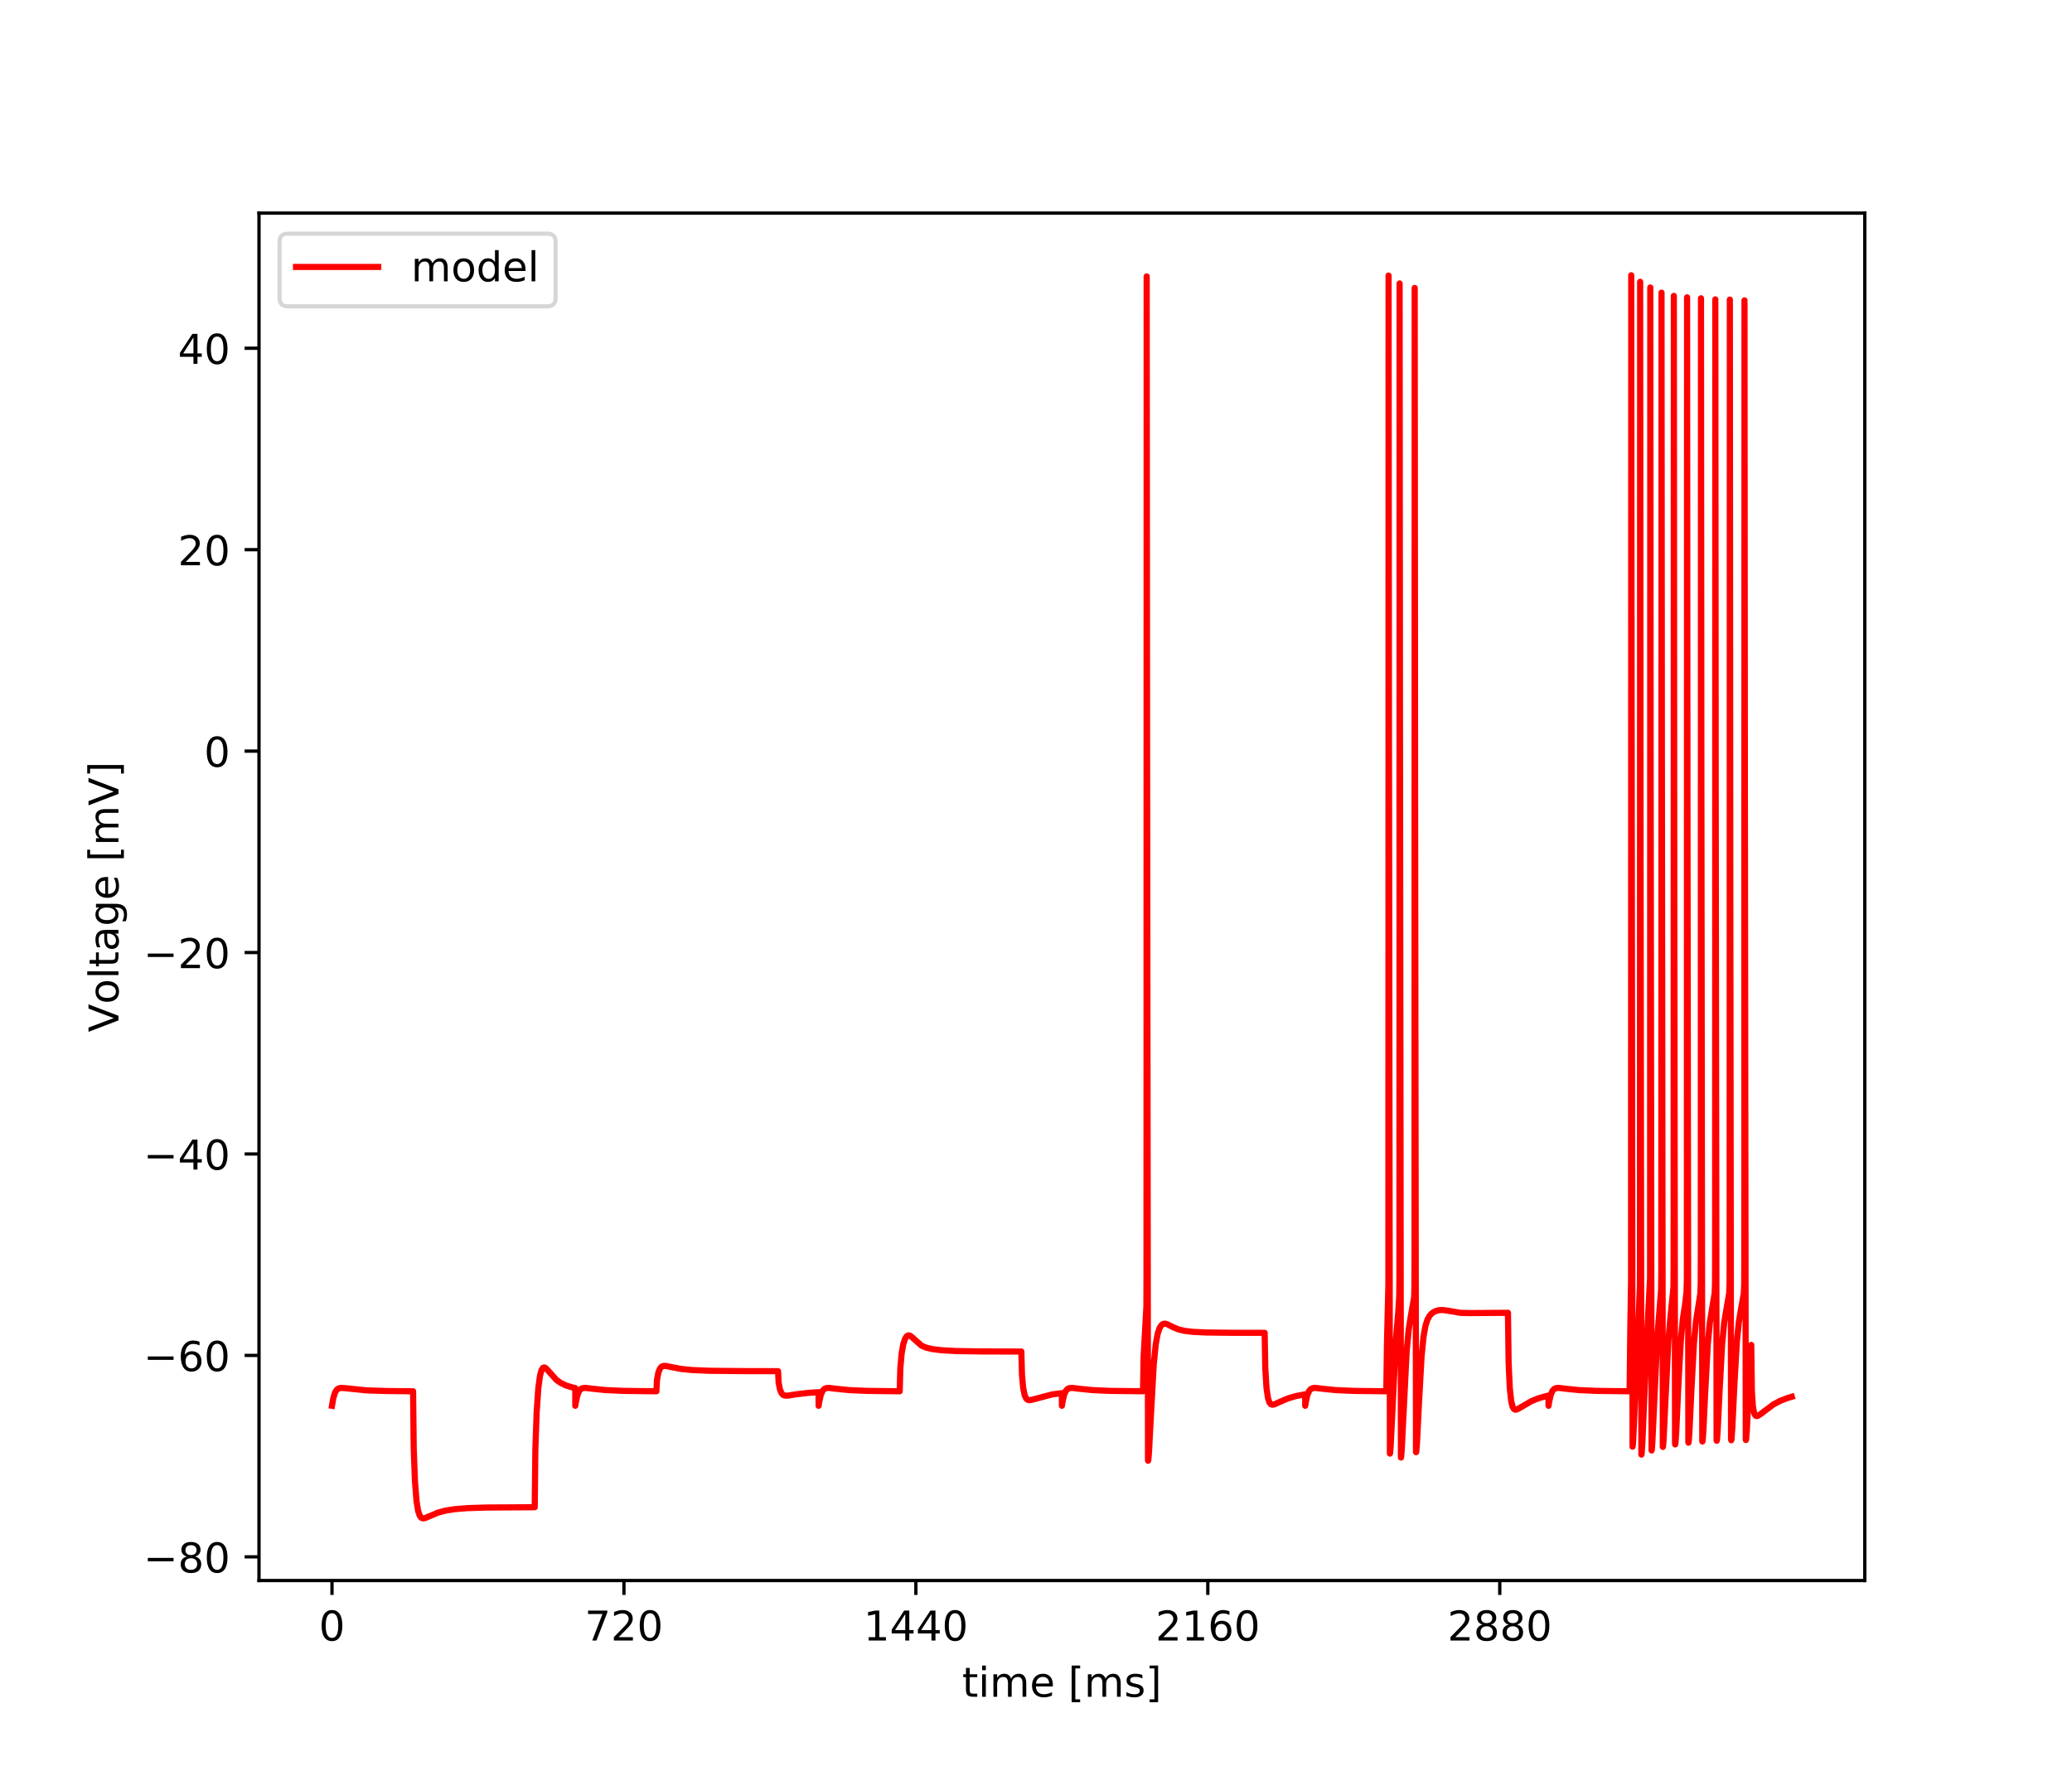 <?xml version="1.0" encoding="utf-8" standalone="no"?>
<!DOCTYPE svg PUBLIC "-//W3C//DTD SVG 1.1//EN"
  "http://www.w3.org/Graphics/SVG/1.1/DTD/svg11.dtd">
<!-- Created with matplotlib (http://matplotlib.org/) -->
<svg height="432pt" version="1.1" viewBox="0 0 504 432" width="504pt" xmlns="http://www.w3.org/2000/svg" xmlns:xlink="http://www.w3.org/1999/xlink">
 <defs>
  <style type="text/css">
*{stroke-linecap:butt;stroke-linejoin:round;}
  </style>
 </defs>
 <g id="figure_1">
  <g id="patch_1">
   <path d="M 0 432 
L 504 432 
L 504 0 
L 0 0 
z
" style="fill:#ffffff;"/>
  </g>
  <g id="axes_1">
   <g id="patch_2">
    <path d="M 63 384.48 
L 453.6 384.48 
L 453.6 51.84 
L 63 51.84 
z
" style="fill:#ffffff;"/>
   </g>
   <g id="matplotlib.axis_1">
    <g id="xtick_1">
     <g id="line2d_1">
      <defs>
       <path d="M 0 0 
L 0 3.5 
" id="m42462d675e" style="stroke:#000000;stroke-width:0.8;"/>
      </defs>
      <g>
       <use style="stroke:#000000;stroke-width:0.8;" x="80.755" xlink:href="#m42462d675e" y="384.48"/>
      </g>
     </g>
     <g id="text_1">
      <!-- 0 -->
      <defs>
       <path d="M 31.781 66.406 
Q 24.172 66.406 20.328 58.906 
Q 16.5 51.422 16.5 36.375 
Q 16.5 21.391 20.328 13.891 
Q 24.172 6.391 31.781 6.391 
Q 39.453 6.391 43.281 13.891 
Q 47.125 21.391 47.125 36.375 
Q 47.125 51.422 43.281 58.906 
Q 39.453 66.406 31.781 66.406 
z
M 31.781 74.219 
Q 44.047 74.219 50.516 64.516 
Q 56.984 54.828 56.984 36.375 
Q 56.984 17.969 50.516 8.266 
Q 44.047 -1.422 31.781 -1.422 
Q 19.531 -1.422 13.062 8.266 
Q 6.594 17.969 6.594 36.375 
Q 6.594 54.828 13.062 64.516 
Q 19.531 74.219 31.781 74.219 
z
" id="DejaVuSans-30"/>
      </defs>
      <g transform="translate(77.573 399.078)scale(0.1 -0.1)">
       <use xlink:href="#DejaVuSans-30"/>
      </g>
     </g>
    </g>
    <g id="xtick_2">
     <g id="line2d_2">
      <g>
       <use style="stroke:#000000;stroke-width:0.8;" x="151.768" xlink:href="#m42462d675e" y="384.48"/>
      </g>
     </g>
     <g id="text_2">
      <!-- 720 -->
      <defs>
       <path d="M 8.203 72.906 
L 55.078 72.906 
L 55.078 68.703 
L 28.609 0 
L 18.312 0 
L 43.219 64.594 
L 8.203 64.594 
z
" id="DejaVuSans-37"/>
       <path d="M 19.188 8.297 
L 53.609 8.297 
L 53.609 0 
L 7.328 0 
L 7.328 8.297 
Q 12.938 14.109 22.625 23.891 
Q 32.328 33.688 34.812 36.531 
Q 39.547 41.844 41.422 45.531 
Q 43.312 49.219 43.312 52.781 
Q 43.312 58.594 39.234 62.25 
Q 35.156 65.922 28.609 65.922 
Q 23.969 65.922 18.812 64.312 
Q 13.672 62.703 7.812 59.422 
L 7.812 69.391 
Q 13.766 71.781 18.938 73 
Q 24.125 74.219 28.422 74.219 
Q 39.75 74.219 46.484 68.547 
Q 53.219 62.891 53.219 53.422 
Q 53.219 48.922 51.531 44.891 
Q 49.859 40.875 45.406 35.406 
Q 44.188 33.984 37.641 27.219 
Q 31.109 20.453 19.188 8.297 
z
" id="DejaVuSans-32"/>
      </defs>
      <g transform="translate(142.224 399.078)scale(0.1 -0.1)">
       <use xlink:href="#DejaVuSans-37"/>
       <use x="63.623" xlink:href="#DejaVuSans-32"/>
       <use x="127.246" xlink:href="#DejaVuSans-30"/>
      </g>
     </g>
    </g>
    <g id="xtick_3">
     <g id="line2d_3">
      <g>
       <use style="stroke:#000000;stroke-width:0.8;" x="222.781" xlink:href="#m42462d675e" y="384.48"/>
      </g>
     </g>
     <g id="text_3">
      <!-- 1440 -->
      <defs>
       <path d="M 12.406 8.297 
L 28.516 8.297 
L 28.516 63.922 
L 10.984 60.406 
L 10.984 69.391 
L 28.422 72.906 
L 38.281 72.906 
L 38.281 8.297 
L 54.391 8.297 
L 54.391 0 
L 12.406 0 
z
" id="DejaVuSans-31"/>
       <path d="M 37.797 64.312 
L 12.891 25.391 
L 37.797 25.391 
z
M 35.203 72.906 
L 47.609 72.906 
L 47.609 25.391 
L 58.016 25.391 
L 58.016 17.188 
L 47.609 17.188 
L 47.609 0 
L 37.797 0 
L 37.797 17.188 
L 4.891 17.188 
L 4.891 26.703 
z
" id="DejaVuSans-34"/>
      </defs>
      <g transform="translate(210.056 399.078)scale(0.1 -0.1)">
       <use xlink:href="#DejaVuSans-31"/>
       <use x="63.623" xlink:href="#DejaVuSans-34"/>
       <use x="127.246" xlink:href="#DejaVuSans-34"/>
       <use x="190.869" xlink:href="#DejaVuSans-30"/>
      </g>
     </g>
    </g>
    <g id="xtick_4">
     <g id="line2d_4">
      <g>
       <use style="stroke:#000000;stroke-width:0.8;" x="293.794" xlink:href="#m42462d675e" y="384.48"/>
      </g>
     </g>
     <g id="text_4">
      <!-- 2160 -->
      <defs>
       <path d="M 33.016 40.375 
Q 26.375 40.375 22.484 35.828 
Q 18.609 31.297 18.609 23.391 
Q 18.609 15.531 22.484 10.953 
Q 26.375 6.391 33.016 6.391 
Q 39.656 6.391 43.531 10.953 
Q 47.406 15.531 47.406 23.391 
Q 47.406 31.297 43.531 35.828 
Q 39.656 40.375 33.016 40.375 
z
M 52.594 71.297 
L 52.594 62.312 
Q 48.875 64.062 45.094 64.984 
Q 41.312 65.922 37.594 65.922 
Q 27.828 65.922 22.672 59.328 
Q 17.531 52.734 16.797 39.406 
Q 19.672 43.656 24.016 45.922 
Q 28.375 48.188 33.594 48.188 
Q 44.578 48.188 50.953 41.516 
Q 57.328 34.859 57.328 23.391 
Q 57.328 12.156 50.688 5.359 
Q 44.047 -1.422 33.016 -1.422 
Q 20.359 -1.422 13.672 8.266 
Q 6.984 17.969 6.984 36.375 
Q 6.984 53.656 15.188 63.938 
Q 23.391 74.219 37.203 74.219 
Q 40.922 74.219 44.703 73.484 
Q 48.484 72.75 52.594 71.297 
z
" id="DejaVuSans-36"/>
      </defs>
      <g transform="translate(281.069 399.078)scale(0.1 -0.1)">
       <use xlink:href="#DejaVuSans-32"/>
       <use x="63.623" xlink:href="#DejaVuSans-31"/>
       <use x="127.246" xlink:href="#DejaVuSans-36"/>
       <use x="190.869" xlink:href="#DejaVuSans-30"/>
      </g>
     </g>
    </g>
    <g id="xtick_5">
     <g id="line2d_5">
      <g>
       <use style="stroke:#000000;stroke-width:0.8;" x="364.808" xlink:href="#m42462d675e" y="384.48"/>
      </g>
     </g>
     <g id="text_5">
      <!-- 2880 -->
      <defs>
       <path d="M 31.781 34.625 
Q 24.75 34.625 20.719 30.859 
Q 16.703 27.094 16.703 20.516 
Q 16.703 13.922 20.719 10.156 
Q 24.75 6.391 31.781 6.391 
Q 38.812 6.391 42.859 10.172 
Q 46.922 13.969 46.922 20.516 
Q 46.922 27.094 42.891 30.859 
Q 38.875 34.625 31.781 34.625 
z
M 21.922 38.812 
Q 15.578 40.375 12.031 44.719 
Q 8.5 49.078 8.5 55.328 
Q 8.5 64.062 14.719 69.141 
Q 20.953 74.219 31.781 74.219 
Q 42.672 74.219 48.875 69.141 
Q 55.078 64.062 55.078 55.328 
Q 55.078 49.078 51.531 44.719 
Q 48 40.375 41.703 38.812 
Q 48.828 37.156 52.797 32.312 
Q 56.781 27.484 56.781 20.516 
Q 56.781 9.906 50.312 4.234 
Q 43.844 -1.422 31.781 -1.422 
Q 19.734 -1.422 13.25 4.234 
Q 6.781 9.906 6.781 20.516 
Q 6.781 27.484 10.781 32.312 
Q 14.797 37.156 21.922 38.812 
z
M 18.312 54.391 
Q 18.312 48.734 21.844 45.562 
Q 25.391 42.391 31.781 42.391 
Q 38.141 42.391 41.719 45.562 
Q 45.312 48.734 45.312 54.391 
Q 45.312 60.062 41.719 63.234 
Q 38.141 66.406 31.781 66.406 
Q 25.391 66.406 21.844 63.234 
Q 18.312 60.062 18.312 54.391 
z
" id="DejaVuSans-38"/>
      </defs>
      <g transform="translate(352.083 399.078)scale(0.1 -0.1)">
       <use xlink:href="#DejaVuSans-32"/>
       <use x="63.623" xlink:href="#DejaVuSans-38"/>
       <use x="127.246" xlink:href="#DejaVuSans-38"/>
       <use x="190.869" xlink:href="#DejaVuSans-30"/>
      </g>
     </g>
    </g>
    <g id="text_6">
     <!-- time [ms] -->
     <defs>
      <path d="M 18.312 70.219 
L 18.312 54.688 
L 36.812 54.688 
L 36.812 47.703 
L 18.312 47.703 
L 18.312 18.016 
Q 18.312 11.328 20.141 9.422 
Q 21.969 7.516 27.594 7.516 
L 36.812 7.516 
L 36.812 0 
L 27.594 0 
Q 17.188 0 13.234 3.875 
Q 9.281 7.766 9.281 18.016 
L 9.281 47.703 
L 2.688 47.703 
L 2.688 54.688 
L 9.281 54.688 
L 9.281 70.219 
z
" id="DejaVuSans-74"/>
      <path d="M 9.422 54.688 
L 18.406 54.688 
L 18.406 0 
L 9.422 0 
z
M 9.422 75.984 
L 18.406 75.984 
L 18.406 64.594 
L 9.422 64.594 
z
" id="DejaVuSans-69"/>
      <path d="M 52 44.188 
Q 55.375 50.25 60.062 53.125 
Q 64.75 56 71.094 56 
Q 79.641 56 84.281 50.016 
Q 88.922 44.047 88.922 33.016 
L 88.922 0 
L 79.891 0 
L 79.891 32.719 
Q 79.891 40.578 77.094 44.375 
Q 74.312 48.188 68.609 48.188 
Q 61.625 48.188 57.562 43.547 
Q 53.516 38.922 53.516 30.906 
L 53.516 0 
L 44.484 0 
L 44.484 32.719 
Q 44.484 40.625 41.703 44.406 
Q 38.922 48.188 33.109 48.188 
Q 26.219 48.188 22.156 43.531 
Q 18.109 38.875 18.109 30.906 
L 18.109 0 
L 9.078 0 
L 9.078 54.688 
L 18.109 54.688 
L 18.109 46.188 
Q 21.188 51.219 25.484 53.609 
Q 29.781 56 35.688 56 
Q 41.656 56 45.828 52.969 
Q 50 49.953 52 44.188 
z
" id="DejaVuSans-6d"/>
      <path d="M 56.203 29.594 
L 56.203 25.203 
L 14.891 25.203 
Q 15.484 15.922 20.484 11.062 
Q 25.484 6.203 34.422 6.203 
Q 39.594 6.203 44.453 7.469 
Q 49.312 8.734 54.109 11.281 
L 54.109 2.781 
Q 49.266 0.734 44.188 -0.344 
Q 39.109 -1.422 33.891 -1.422 
Q 20.797 -1.422 13.156 6.188 
Q 5.516 13.812 5.516 26.812 
Q 5.516 40.234 12.766 48.109 
Q 20.016 56 32.328 56 
Q 43.359 56 49.781 48.891 
Q 56.203 41.797 56.203 29.594 
z
M 47.219 32.234 
Q 47.125 39.594 43.094 43.984 
Q 39.062 48.391 32.422 48.391 
Q 24.906 48.391 20.391 44.141 
Q 15.875 39.891 15.188 32.172 
z
" id="DejaVuSans-65"/>
      <path id="DejaVuSans-20"/>
      <path d="M 8.594 75.984 
L 29.297 75.984 
L 29.297 69 
L 17.578 69 
L 17.578 -6.203 
L 29.297 -6.203 
L 29.297 -13.188 
L 8.594 -13.188 
z
" id="DejaVuSans-5b"/>
      <path d="M 44.281 53.078 
L 44.281 44.578 
Q 40.484 46.531 36.375 47.5 
Q 32.281 48.484 27.875 48.484 
Q 21.188 48.484 17.844 46.438 
Q 14.5 44.391 14.5 40.281 
Q 14.5 37.156 16.891 35.375 
Q 19.281 33.594 26.516 31.984 
L 29.594 31.297 
Q 39.156 29.25 43.188 25.516 
Q 47.219 21.781 47.219 15.094 
Q 47.219 7.469 41.188 3.016 
Q 35.156 -1.422 24.609 -1.422 
Q 20.219 -1.422 15.453 -0.562 
Q 10.688 0.297 5.422 2 
L 5.422 11.281 
Q 10.406 8.688 15.234 7.391 
Q 20.062 6.109 24.812 6.109 
Q 31.156 6.109 34.562 8.281 
Q 37.984 10.453 37.984 14.406 
Q 37.984 18.062 35.516 20.016 
Q 33.062 21.969 24.703 23.781 
L 21.578 24.516 
Q 13.234 26.266 9.516 29.906 
Q 5.812 33.547 5.812 39.891 
Q 5.812 47.609 11.281 51.797 
Q 16.75 56 26.812 56 
Q 31.781 56 36.172 55.266 
Q 40.578 54.547 44.281 53.078 
z
" id="DejaVuSans-73"/>
      <path d="M 30.422 75.984 
L 30.422 -13.188 
L 9.719 -13.188 
L 9.719 -6.203 
L 21.391 -6.203 
L 21.391 69 
L 9.719 69 
L 9.719 75.984 
z
" id="DejaVuSans-5d"/>
     </defs>
     <g transform="translate(234.038 412.757)scale(0.1 -0.1)">
      <use xlink:href="#DejaVuSans-74"/>
      <use x="39.209" xlink:href="#DejaVuSans-69"/>
      <use x="66.992" xlink:href="#DejaVuSans-6d"/>
      <use x="164.404" xlink:href="#DejaVuSans-65"/>
      <use x="225.928" xlink:href="#DejaVuSans-20"/>
      <use x="257.715" xlink:href="#DejaVuSans-5b"/>
      <use x="296.729" xlink:href="#DejaVuSans-6d"/>
      <use x="394.141" xlink:href="#DejaVuSans-73"/>
      <use x="446.24" xlink:href="#DejaVuSans-5d"/>
     </g>
    </g>
   </g>
   <g id="matplotlib.axis_2">
    <g id="ytick_1">
     <g id="line2d_6">
      <defs>
       <path d="M 0 0 
L -3.5 0 
" id="m239f416443" style="stroke:#000000;stroke-width:0.8;"/>
      </defs>
      <g>
       <use style="stroke:#000000;stroke-width:0.8;" x="63" xlink:href="#m239f416443" y="378.721"/>
      </g>
     </g>
     <g id="text_7">
      <!-- −80 -->
      <defs>
       <path d="M 10.594 35.5 
L 73.188 35.5 
L 73.188 27.203 
L 10.594 27.203 
z
" id="DejaVuSans-2212"/>
      </defs>
      <g transform="translate(34.895 382.52)scale(0.1 -0.1)">
       <use xlink:href="#DejaVuSans-2212"/>
       <use x="83.789" xlink:href="#DejaVuSans-38"/>
       <use x="147.412" xlink:href="#DejaVuSans-30"/>
      </g>
     </g>
    </g>
    <g id="ytick_2">
     <g id="line2d_7">
      <g>
       <use style="stroke:#000000;stroke-width:0.8;" x="63" xlink:href="#m239f416443" y="329.719"/>
      </g>
     </g>
     <g id="text_8">
      <!-- −60 -->
      <g transform="translate(34.895 333.518)scale(0.1 -0.1)">
       <use xlink:href="#DejaVuSans-2212"/>
       <use x="83.789" xlink:href="#DejaVuSans-36"/>
       <use x="147.412" xlink:href="#DejaVuSans-30"/>
      </g>
     </g>
    </g>
    <g id="ytick_3">
     <g id="line2d_8">
      <g>
       <use style="stroke:#000000;stroke-width:0.8;" x="63" xlink:href="#m239f416443" y="280.717"/>
      </g>
     </g>
     <g id="text_9">
      <!-- −40 -->
      <g transform="translate(34.895 284.516)scale(0.1 -0.1)">
       <use xlink:href="#DejaVuSans-2212"/>
       <use x="83.789" xlink:href="#DejaVuSans-34"/>
       <use x="147.412" xlink:href="#DejaVuSans-30"/>
      </g>
     </g>
    </g>
    <g id="ytick_4">
     <g id="line2d_9">
      <g>
       <use style="stroke:#000000;stroke-width:0.8;" x="63" xlink:href="#m239f416443" y="231.715"/>
      </g>
     </g>
     <g id="text_10">
      <!-- −20 -->
      <g transform="translate(34.895 235.514)scale(0.1 -0.1)">
       <use xlink:href="#DejaVuSans-2212"/>
       <use x="83.789" xlink:href="#DejaVuSans-32"/>
       <use x="147.412" xlink:href="#DejaVuSans-30"/>
      </g>
     </g>
    </g>
    <g id="ytick_5">
     <g id="line2d_10">
      <g>
       <use style="stroke:#000000;stroke-width:0.8;" x="63" xlink:href="#m239f416443" y="182.713"/>
      </g>
     </g>
     <g id="text_11">
      <!-- 0 -->
      <g transform="translate(49.638 186.512)scale(0.1 -0.1)">
       <use xlink:href="#DejaVuSans-30"/>
      </g>
     </g>
    </g>
    <g id="ytick_6">
     <g id="line2d_11">
      <g>
       <use style="stroke:#000000;stroke-width:0.8;" x="63" xlink:href="#m239f416443" y="133.711"/>
      </g>
     </g>
     <g id="text_12">
      <!-- 20 -->
      <g transform="translate(43.275 137.51)scale(0.1 -0.1)">
       <use xlink:href="#DejaVuSans-32"/>
       <use x="63.623" xlink:href="#DejaVuSans-30"/>
      </g>
     </g>
    </g>
    <g id="ytick_7">
     <g id="line2d_12">
      <g>
       <use style="stroke:#000000;stroke-width:0.8;" x="63" xlink:href="#m239f416443" y="84.709"/>
      </g>
     </g>
     <g id="text_13">
      <!-- 40 -->
      <g transform="translate(43.275 88.508)scale(0.1 -0.1)">
       <use xlink:href="#DejaVuSans-34"/>
       <use x="63.623" xlink:href="#DejaVuSans-30"/>
      </g>
     </g>
    </g>
    <g id="text_14">
     <!-- Voltage [mV] -->
     <defs>
      <path d="M 28.609 0 
L 0.781 72.906 
L 11.078 72.906 
L 34.188 11.531 
L 57.328 72.906 
L 67.578 72.906 
L 39.797 0 
z
" id="DejaVuSans-56"/>
      <path d="M 30.609 48.391 
Q 23.391 48.391 19.188 42.75 
Q 14.984 37.109 14.984 27.297 
Q 14.984 17.484 19.156 11.844 
Q 23.344 6.203 30.609 6.203 
Q 37.797 6.203 41.984 11.859 
Q 46.188 17.531 46.188 27.297 
Q 46.188 37.016 41.984 42.703 
Q 37.797 48.391 30.609 48.391 
z
M 30.609 56 
Q 42.328 56 49.016 48.375 
Q 55.719 40.766 55.719 27.297 
Q 55.719 13.875 49.016 6.219 
Q 42.328 -1.422 30.609 -1.422 
Q 18.844 -1.422 12.172 6.219 
Q 5.516 13.875 5.516 27.297 
Q 5.516 40.766 12.172 48.375 
Q 18.844 56 30.609 56 
z
" id="DejaVuSans-6f"/>
      <path d="M 9.422 75.984 
L 18.406 75.984 
L 18.406 0 
L 9.422 0 
z
" id="DejaVuSans-6c"/>
      <path d="M 34.281 27.484 
Q 23.391 27.484 19.188 25 
Q 14.984 22.516 14.984 16.5 
Q 14.984 11.719 18.141 8.906 
Q 21.297 6.109 26.703 6.109 
Q 34.188 6.109 38.703 11.406 
Q 43.219 16.703 43.219 25.484 
L 43.219 27.484 
z
M 52.203 31.203 
L 52.203 0 
L 43.219 0 
L 43.219 8.297 
Q 40.141 3.328 35.547 0.953 
Q 30.953 -1.422 24.312 -1.422 
Q 15.922 -1.422 10.953 3.297 
Q 6 8.016 6 15.922 
Q 6 25.141 12.172 29.828 
Q 18.359 34.516 30.609 34.516 
L 43.219 34.516 
L 43.219 35.406 
Q 43.219 41.609 39.141 45 
Q 35.062 48.391 27.688 48.391 
Q 23 48.391 18.547 47.266 
Q 14.109 46.141 10.016 43.891 
L 10.016 52.203 
Q 14.938 54.109 19.578 55.047 
Q 24.219 56 28.609 56 
Q 40.484 56 46.344 49.844 
Q 52.203 43.703 52.203 31.203 
z
" id="DejaVuSans-61"/>
      <path d="M 45.406 27.984 
Q 45.406 37.75 41.375 43.109 
Q 37.359 48.484 30.078 48.484 
Q 22.859 48.484 18.828 43.109 
Q 14.797 37.75 14.797 27.984 
Q 14.797 18.266 18.828 12.891 
Q 22.859 7.516 30.078 7.516 
Q 37.359 7.516 41.375 12.891 
Q 45.406 18.266 45.406 27.984 
z
M 54.391 6.781 
Q 54.391 -7.172 48.188 -13.984 
Q 42 -20.797 29.203 -20.797 
Q 24.469 -20.797 20.266 -20.094 
Q 16.062 -19.391 12.109 -17.922 
L 12.109 -9.188 
Q 16.062 -11.328 19.922 -12.344 
Q 23.781 -13.375 27.781 -13.375 
Q 36.625 -13.375 41.016 -8.766 
Q 45.406 -4.156 45.406 5.172 
L 45.406 9.625 
Q 42.625 4.781 38.281 2.391 
Q 33.938 0 27.875 0 
Q 17.828 0 11.672 7.656 
Q 5.516 15.328 5.516 27.984 
Q 5.516 40.672 11.672 48.328 
Q 17.828 56 27.875 56 
Q 33.938 56 38.281 53.609 
Q 42.625 51.219 45.406 46.391 
L 45.406 54.688 
L 54.391 54.688 
z
" id="DejaVuSans-67"/>
     </defs>
     <g transform="translate(28.816 251.08)rotate(-90)scale(0.1 -0.1)">
      <use xlink:href="#DejaVuSans-56"/>
      <use x="68.299" xlink:href="#DejaVuSans-6f"/>
      <use x="129.48" xlink:href="#DejaVuSans-6c"/>
      <use x="157.264" xlink:href="#DejaVuSans-74"/>
      <use x="196.473" xlink:href="#DejaVuSans-61"/>
      <use x="257.752" xlink:href="#DejaVuSans-67"/>
      <use x="321.229" xlink:href="#DejaVuSans-65"/>
      <use x="382.752" xlink:href="#DejaVuSans-20"/>
      <use x="414.539" xlink:href="#DejaVuSans-5b"/>
      <use x="453.553" xlink:href="#DejaVuSans-6d"/>
      <use x="550.965" xlink:href="#DejaVuSans-56"/>
      <use x="619.373" xlink:href="#DejaVuSans-5d"/>
     </g>
    </g>
   </g>
   <g id="line2d_13">
    <path clip-path="url(#pc688cb358b)" d="M 80.755 341.97 
L 81.07 340.127 
L 81.489 338.759 
L 81.913 338.07 
L 82.362 337.745 
L 82.924 337.622 
L 83.876 337.678 
L 89.089 338.213 
L 94.01 338.379 
L 100.48 338.442 
L 100.633 352.307 
L 100.934 360.321 
L 101.314 365.12 
L 101.703 367.54 
L 102.088 368.693 
L 102.463 369.189 
L 102.852 369.353 
L 103.341 369.302 
L 104.219 368.943 
L 106.556 367.956 
L 108.361 367.473 
L 110.595 367.116 
L 113.662 366.867 
L 118.579 366.715 
L 129.635 366.65 
L 130.069 366.65 
L 130.222 352.586 
L 130.538 343.535 
L 130.942 337.681 
L 131.351 334.661 
L 131.736 333.274 
L 132.081 332.743 
L 132.382 332.638 
L 132.703 332.772 
L 133.186 333.255 
L 135.346 335.678 
L 136.426 336.427 
L 137.688 337.026 
L 139.247 337.512 
L 139.932 337.666 
L 139.937 341.97 
L 140.046 341.221 
L 140.465 339.322 
L 140.884 338.352 
L 141.313 337.876 
L 141.801 337.663 
L 142.497 337.624 
L 144.144 337.827 
L 147.364 338.156 
L 151.699 338.346 
L 159.663 338.442 
L 159.816 335.649 
L 160.122 333.962 
L 160.506 332.958 
L 160.911 332.473 
L 161.36 332.277 
L 161.966 332.273 
L 163.263 332.55 
L 165.67 333.008 
L 168.426 333.28 
L 172.672 333.454 
L 181.12 333.536 
L 189.252 333.547 
L 189.405 336.342 
L 189.706 337.968 
L 190.08 338.887 
L 190.48 339.321 
L 190.948 339.5 
L 191.644 339.501 
L 193.646 339.18 
L 196.565 338.833 
L 199.115 338.67 
L 199.12 341.97 
L 199.228 341.221 
L 199.647 339.322 
L 200.067 338.352 
L 200.496 337.876 
L 200.984 337.663 
L 201.679 337.624 
L 203.326 337.827 
L 206.547 338.156 
L 210.881 338.346 
L 218.846 338.442 
L 218.999 332.84 
L 219.314 329.272 
L 219.724 326.947 
L 220.158 325.656 
L 220.577 325.038 
L 220.951 324.839 
L 221.311 324.896 
L 221.755 325.215 
L 224.211 327.378 
L 225.311 327.825 
L 226.815 328.181 
L 229.029 328.459 
L 232.506 328.652 
L 239.015 328.754 
L 248.435 328.777 
L 248.587 334.423 
L 248.883 337.644 
L 249.243 339.394 
L 249.608 340.191 
L 249.983 340.522 
L 250.422 340.608 
L 251.098 340.484 
L 255.965 339.196 
L 258.298 338.898 
L 258.302 341.97 
L 258.411 341.221 
L 258.83 339.322 
L 259.249 338.352 
L 259.678 337.876 
L 260.167 337.663 
L 260.862 337.624 
L 262.509 337.827 
L 265.729 338.156 
L 270.064 338.346 
L 278.028 338.442 
L 278.181 330.009 
L 278.517 323.988 
L 278.857 317.745 
L 278.882 309.31 
L 278.921 67.234 
L 279.02 182.074 
L 279.246 355.291 
L 279.271 355.341 
L 279.32 355.148 
L 279.483 353.254 
L 279.902 345.212 
L 280.642 331.858 
L 281.12 327.063 
L 281.579 324.503 
L 282.038 323.099 
L 282.486 322.375 
L 282.93 322.052 
L 283.394 321.987 
L 283.976 322.147 
L 285.253 322.807 
L 286.604 323.373 
L 288.064 323.73 
L 290.106 323.981 
L 293.469 324.146 
L 300.368 324.222 
L 307.617 324.222 
L 307.775 332.918 
L 308.066 337.586 
L 308.416 340.04 
L 308.771 341.141 
L 309.121 341.582 
L 309.491 341.706 
L 309.994 341.616 
L 311.045 341.142 
L 313.205 340.205 
L 315.143 339.626 
L 317.421 339.184 
L 317.48 339.175 
L 317.485 341.97 
L 317.594 341.221 
L 318.013 339.322 
L 318.432 338.352 
L 318.861 337.876 
L 319.349 337.663 
L 320.045 337.624 
L 321.692 337.827 
L 324.912 338.156 
L 329.247 338.346 
L 337.211 338.442 
L 337.364 327.143 
L 337.714 312.598 
L 337.739 212.016 
L 337.758 67.034 
L 337.847 169.728 
L 338.084 353.589 
L 338.094 353.597 
L 338.128 353.477 
L 338.261 351.929 
L 338.621 344.622 
L 339.519 326.207 
L 340.111 319.229 
L 340.357 315.35 
L 340.402 310.625 
L 340.426 215.479 
L 340.446 68.946 
L 340.535 175.597 
L 340.767 354.555 
L 340.781 354.563 
L 340.816 354.427 
L 340.959 352.736 
L 341.339 345.078 
L 342.162 328.73 
L 342.645 323.502 
L 343.158 320.251 
L 343.982 315.591 
L 344.056 312.67 
L 344.071 303.661 
L 344.115 70.041 
L 344.209 189.592 
L 344.431 353.207 
L 344.455 353.27 
L 344.51 353.041 
L 344.677 350.938 
L 345.131 341.781 
L 345.787 329.951 
L 346.26 325.17 
L 346.724 322.568 
L 347.207 321.041 
L 347.735 320.078 
L 348.336 319.434 
L 349.051 318.993 
L 349.905 318.73 
L 350.876 318.665 
L 352.065 318.822 
L 355.349 319.37 
L 357.686 319.415 
L 366.8 319.351 
L 366.958 331.358 
L 367.244 337.649 
L 367.584 340.817 
L 367.929 342.217 
L 368.265 342.765 
L 368.6 342.92 
L 369.014 342.848 
L 369.749 342.449 
L 372.471 340.857 
L 374.227 340.146 
L 376.204 339.589 
L 376.663 339.489 
L 376.668 341.97 
L 376.776 341.221 
L 377.195 339.322 
L 377.615 338.352 
L 378.044 337.876 
L 378.532 337.663 
L 379.227 337.624 
L 380.874 337.827 
L 384.095 338.156 
L 388.429 338.346 
L 396.394 338.442 
L 396.547 324.22 
L 396.744 311.472 
L 396.768 205.711 
L 396.788 66.96 
L 396.877 170.747 
L 397.109 351.914 
L 397.138 351.83 
L 397.252 350.484 
L 397.582 343.377 
L 398.667 318.804 
L 398.889 312.967 
L 398.914 307.951 
L 398.958 68.548 
L 399.067 211.12 
L 399.254 353.812 
L 399.269 353.849 
L 399.318 353.611 
L 399.486 351.127 
L 399.93 340.643 
L 400.674 324.145 
L 401.37 310.938 
L 401.384 291.104 
L 401.424 69.937 
L 401.517 191.106 
L 401.734 352.83 
L 401.744 352.84 
L 401.779 352.713 
L 401.912 351.07 
L 402.277 343.308 
L 403.14 324.982 
L 403.682 318.54 
L 404.052 313.743 
L 404.102 309.876 
L 404.126 240.255 
L 404.151 71.185 
L 404.24 182.279 
L 404.466 351.958 
L 404.481 351.979 
L 404.521 351.825 
L 404.664 350.045 
L 405.048 341.95 
L 405.828 326.103 
L 406.331 320.391 
L 407.06 313.135 
L 407.1 307.521 
L 407.149 71.976 
L 407.253 210.923 
L 407.445 351.205 
L 407.48 351.362 
L 407.539 351.079 
L 407.716 348.615 
L 408.209 337.896 
L 408.831 326.291 
L 409.324 321.011 
L 409.95 316.817 
L 410.236 314.257 
L 410.31 311.469 
L 410.325 306.141 
L 410.369 72.334 
L 410.468 197.789 
L 410.68 350.854 
L 410.71 350.945 
L 410.764 350.7 
L 410.937 348.412 
L 411.405 338.49 
L 412.041 326.676 
L 412.529 321.511 
L 413.082 317.992 
L 413.59 314.695 
L 413.688 312.272 
L 413.713 305.014 
L 413.757 72.56 
L 413.851 191.884 
L 414.068 350.561 
L 414.098 350.661 
L 414.152 350.432 
L 414.32 348.273 
L 414.768 338.937 
L 415.419 326.88 
L 415.907 321.754 
L 416.44 318.425 
L 417.076 314.623 
L 417.17 312.298 
L 417.195 305.287 
L 417.239 72.824 
L 417.333 191.589 
L 417.55 350.372 
L 417.584 350.485 
L 417.638 350.239 
L 417.811 347.997 
L 418.28 338.252 
L 418.911 326.801 
L 419.394 321.811 
L 419.922 318.57 
L 420.612 314.596 
L 420.706 312.156 
L 420.726 308.118 
L 420.775 72.876 
L 420.883 217.502 
L 421.066 350.029 
L 421.115 350.357 
L 421.179 350.066 
L 421.362 347.614 
L 421.875 336.873 
L 422.471 326.464 
L 422.955 321.651 
L 423.487 318.489 
L 424.173 314.622 
L 424.266 312.312 
L 424.291 305.134 
L 424.335 73.065 
L 424.429 191.813 
L 424.646 350.165 
L 424.681 350.289 
L 424.735 350.059 
L 424.903 347.937 
L 425.351 338.735 
L 425.983 327.163 
L 426.13 338.414 
L 426.377 342.128 
L 426.678 343.736 
L 426.984 344.329 
L 427.279 344.475 
L 427.639 344.39 
L 428.266 343.969 
L 431.417 341.615 
L 433.079 340.745 
L 434.879 340.057 
L 435.845 339.775 
L 435.845 339.775 
" style="fill:none;stroke:#ff0000;stroke-linecap:square;stroke-width:1.5;"/>
   </g>
   <g id="patch_3">
    <path d="M 63 384.48 
L 63 51.84 
" style="fill:none;stroke:#000000;stroke-linecap:square;stroke-linejoin:miter;stroke-width:0.8;"/>
   </g>
   <g id="patch_4">
    <path d="M 453.6 384.48 
L 453.6 51.84 
" style="fill:none;stroke:#000000;stroke-linecap:square;stroke-linejoin:miter;stroke-width:0.8;"/>
   </g>
   <g id="patch_5">
    <path d="M 63 384.48 
L 453.6 384.48 
" style="fill:none;stroke:#000000;stroke-linecap:square;stroke-linejoin:miter;stroke-width:0.8;"/>
   </g>
   <g id="patch_6">
    <path d="M 63 51.84 
L 453.6 51.84 
" style="fill:none;stroke:#000000;stroke-linecap:square;stroke-linejoin:miter;stroke-width:0.8;"/>
   </g>
   <g id="legend_1">
    <g id="patch_7">
     <path d="M 70 74.518 
L 133.139 74.518 
Q 135.139 74.518 135.139 72.518 
L 135.139 58.84 
Q 135.139 56.84 133.139 56.84 
L 70 56.84 
Q 68 56.84 68 58.84 
L 68 72.518 
Q 68 74.518 70 74.518 
z
" style="fill:#ffffff;opacity:0.8;stroke:#cccccc;stroke-linejoin:miter;"/>
    </g>
    <g id="line2d_14">
     <path d="M 72 64.938 
L 92 64.938 
" style="fill:none;stroke:#ff0000;stroke-linecap:square;stroke-width:1.5;"/>
    </g>
    <g id="line2d_15"/>
    <g id="text_15">
     <!-- model -->
     <defs>
      <path d="M 45.406 46.391 
L 45.406 75.984 
L 54.391 75.984 
L 54.391 0 
L 45.406 0 
L 45.406 8.203 
Q 42.578 3.328 38.25 0.953 
Q 33.938 -1.422 27.875 -1.422 
Q 17.969 -1.422 11.734 6.484 
Q 5.516 14.406 5.516 27.297 
Q 5.516 40.188 11.734 48.094 
Q 17.969 56 27.875 56 
Q 33.938 56 38.25 53.625 
Q 42.578 51.266 45.406 46.391 
z
M 14.797 27.297 
Q 14.797 17.391 18.875 11.75 
Q 22.953 6.109 30.078 6.109 
Q 37.203 6.109 41.297 11.75 
Q 45.406 17.391 45.406 27.297 
Q 45.406 37.203 41.297 42.844 
Q 37.203 48.484 30.078 48.484 
Q 22.953 48.484 18.875 42.844 
Q 14.797 37.203 14.797 27.297 
z
" id="DejaVuSans-64"/>
     </defs>
     <g transform="translate(100 68.438)scale(0.1 -0.1)">
      <use xlink:href="#DejaVuSans-6d"/>
      <use x="97.412" xlink:href="#DejaVuSans-6f"/>
      <use x="158.594" xlink:href="#DejaVuSans-64"/>
      <use x="222.07" xlink:href="#DejaVuSans-65"/>
      <use x="283.594" xlink:href="#DejaVuSans-6c"/>
     </g>
    </g>
   </g>
  </g>
 </g>
 <defs>
  <clipPath id="pc688cb358b">
   <rect height="332.64" width="390.6" x="63" y="51.84"/>
  </clipPath>
 </defs>
</svg>
